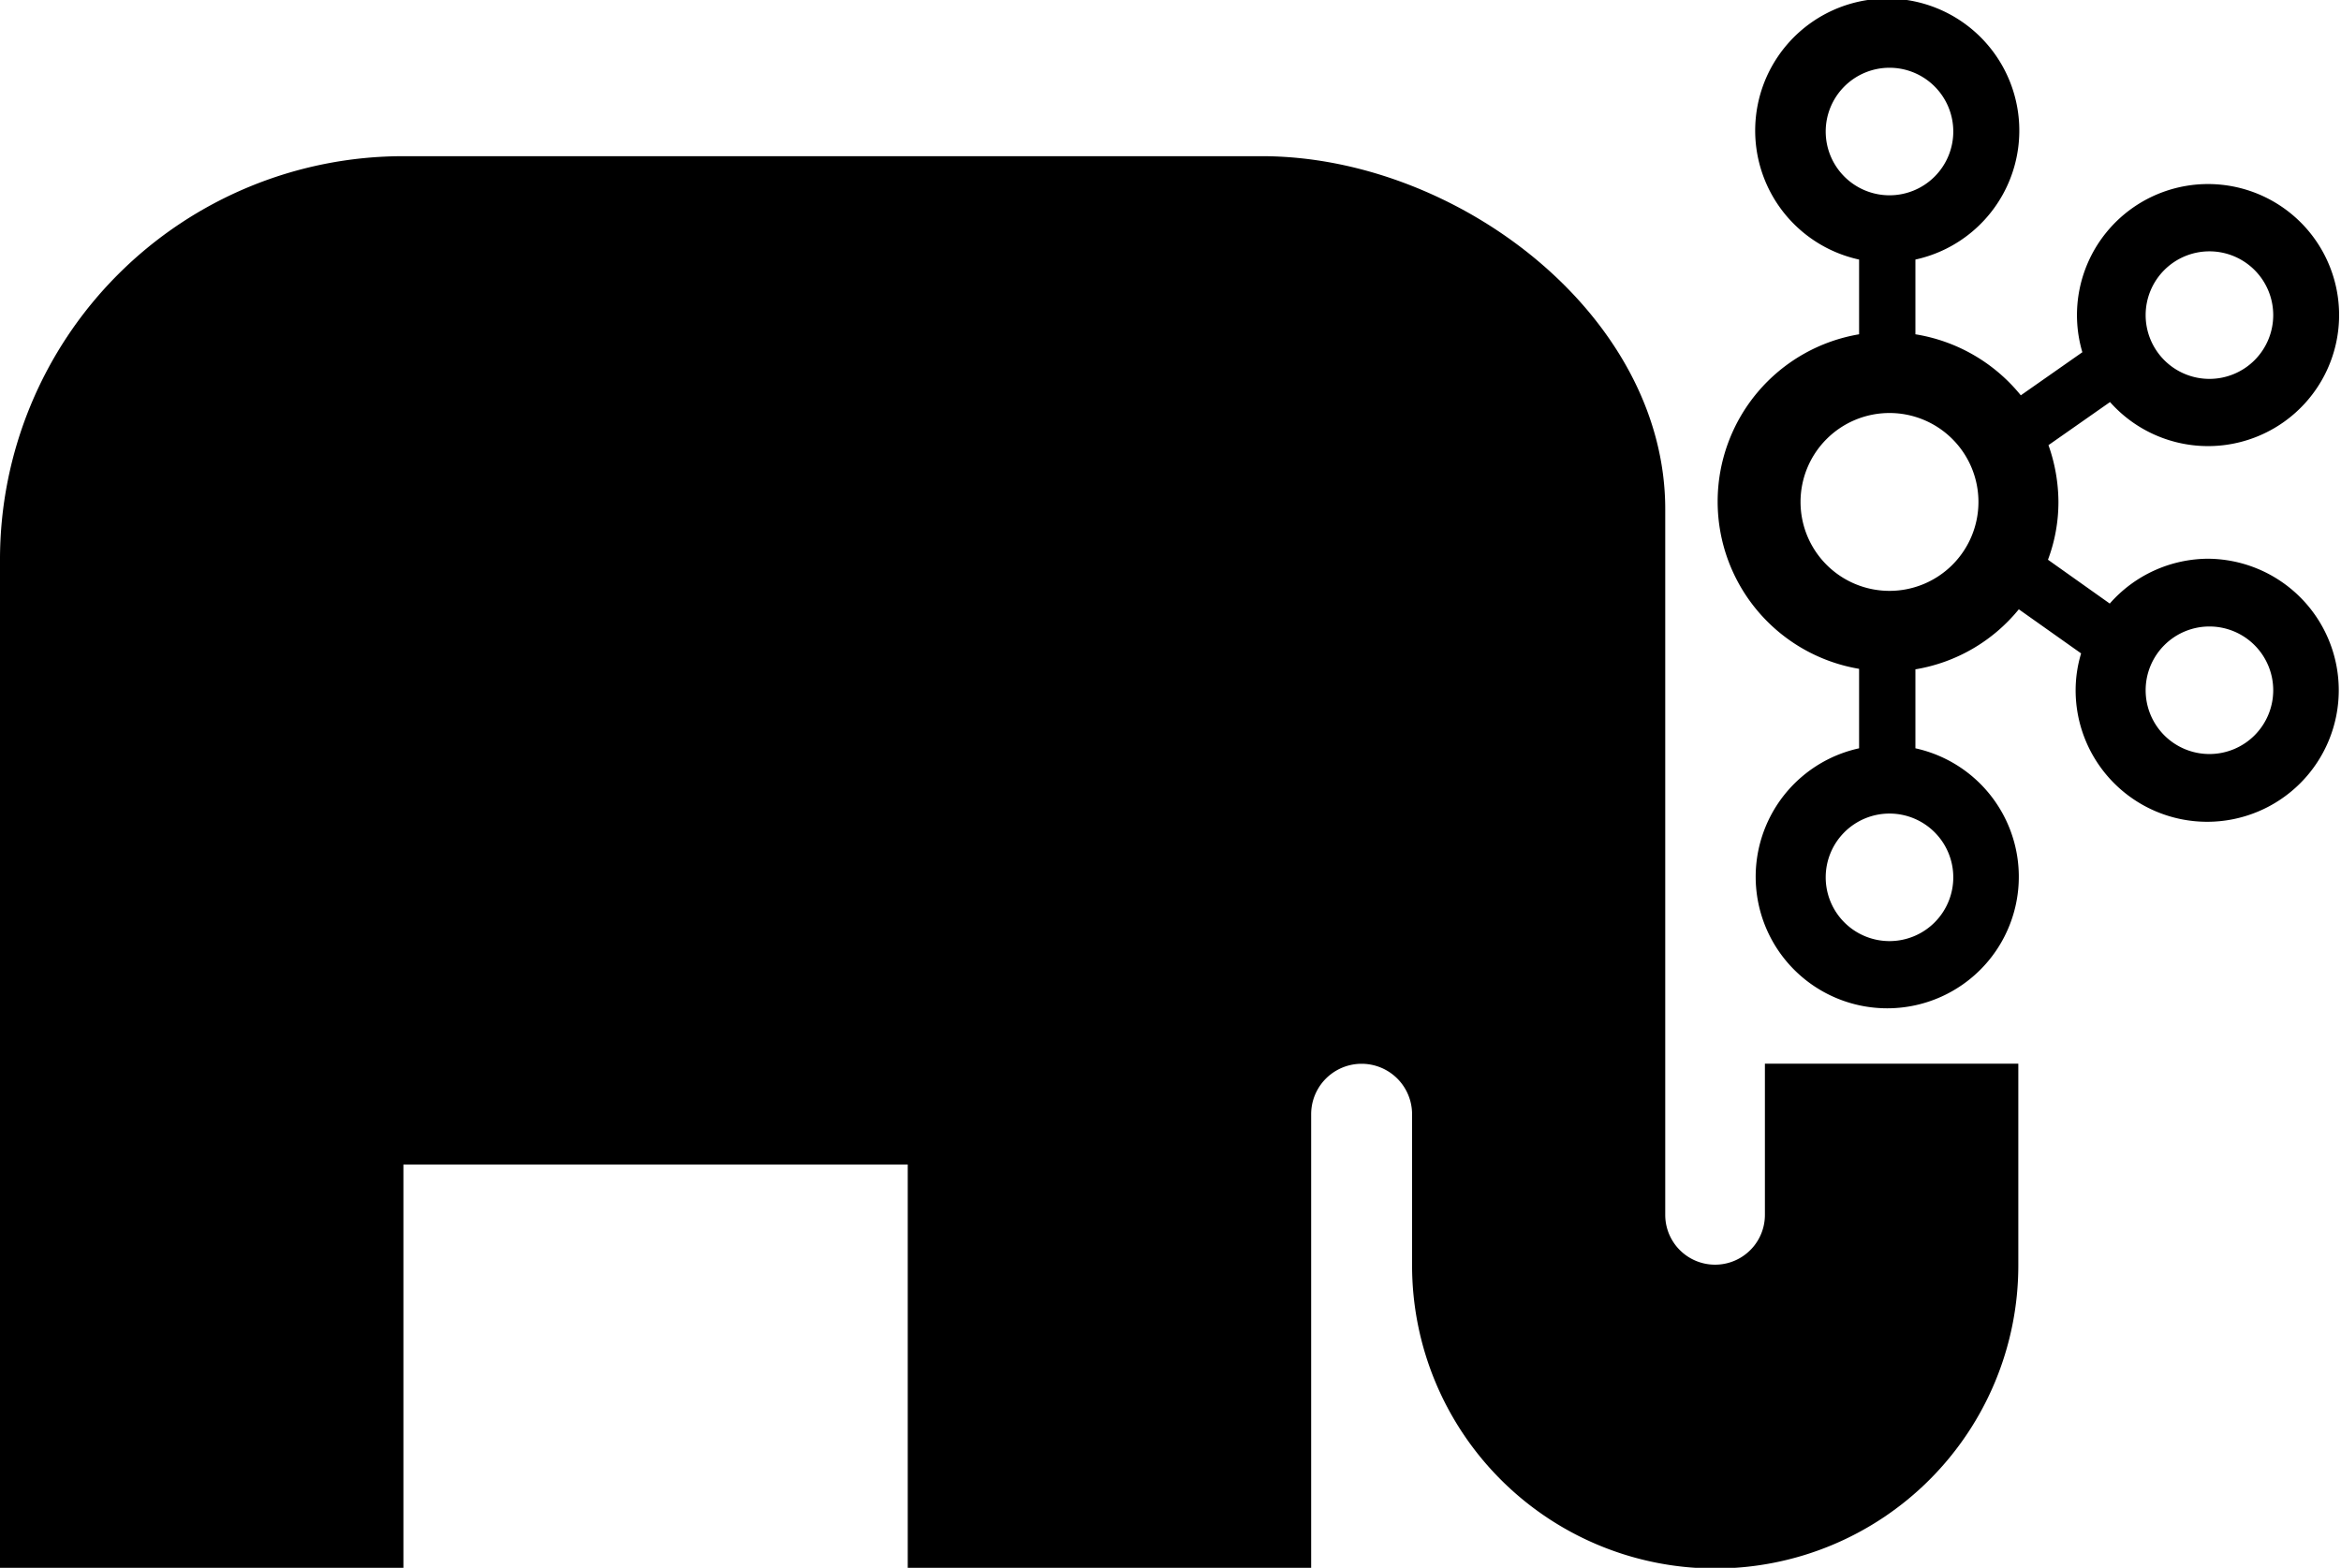 <svg xmlns="http://www.w3.org/2000/svg" viewBox="0 0 93.95 62.94"><g id="Ebene_2" data-name="Ebene 2"><g id="Ebene_1-2" data-name="Ebene 1"><path d="M70.83,48.77a2,2,0,1,1-4,0V20.44c0-7.81-8.38-14.17-16.19-14.17H16.19A16.19,16.19,0,0,0,0,22.46V62.94H16.19V46.75H36.43V62.94H52.62V44.73a2,2,0,1,1,4.05,0V50.8A12.14,12.14,0,0,0,81,50.8V42.7H70.83Z"/><path d="M88.67,22.43a5.28,5.28,0,0,0-4,1.8l-2.48-1.76a6.59,6.59,0,0,0,.42-2.32,6.92,6.92,0,0,0-.4-2.28l2.47-1.73a5.26,5.26,0,1,0-1.11-2l-2.47,1.73a6.84,6.84,0,0,0-4.23-2.45v-3a5.3,5.3,0,1,0-2.26,0v3a6.81,6.81,0,0,0,0,13.43v3.19a5.28,5.28,0,1,0,2.26,0V26.87a6.78,6.78,0,0,0,4.15-2.41l2.5,1.77a5.14,5.14,0,0,0-.22,1.48,5.28,5.28,0,1,0,5.28-5.28Zm0-12.34a2.56,2.56,0,1,1-2.56,2.56A2.56,2.56,0,0,1,88.67,10.09ZM73.27,5.28a2.56,2.56,0,1,1,2.56,2.56A2.56,2.56,0,0,1,73.27,5.28Zm5.12,29.94a2.56,2.56,0,1,1-2.56-2.56A2.56,2.56,0,0,1,78.39,35.22Zm-2.56-11.5a3.57,3.57,0,1,1,3.57-3.57A3.57,3.57,0,0,1,75.83,23.72Zm12.84,6.55a2.56,2.56,0,1,1,2.56-2.56A2.56,2.56,0,0,1,88.67,30.27Z"/></g></g></svg>